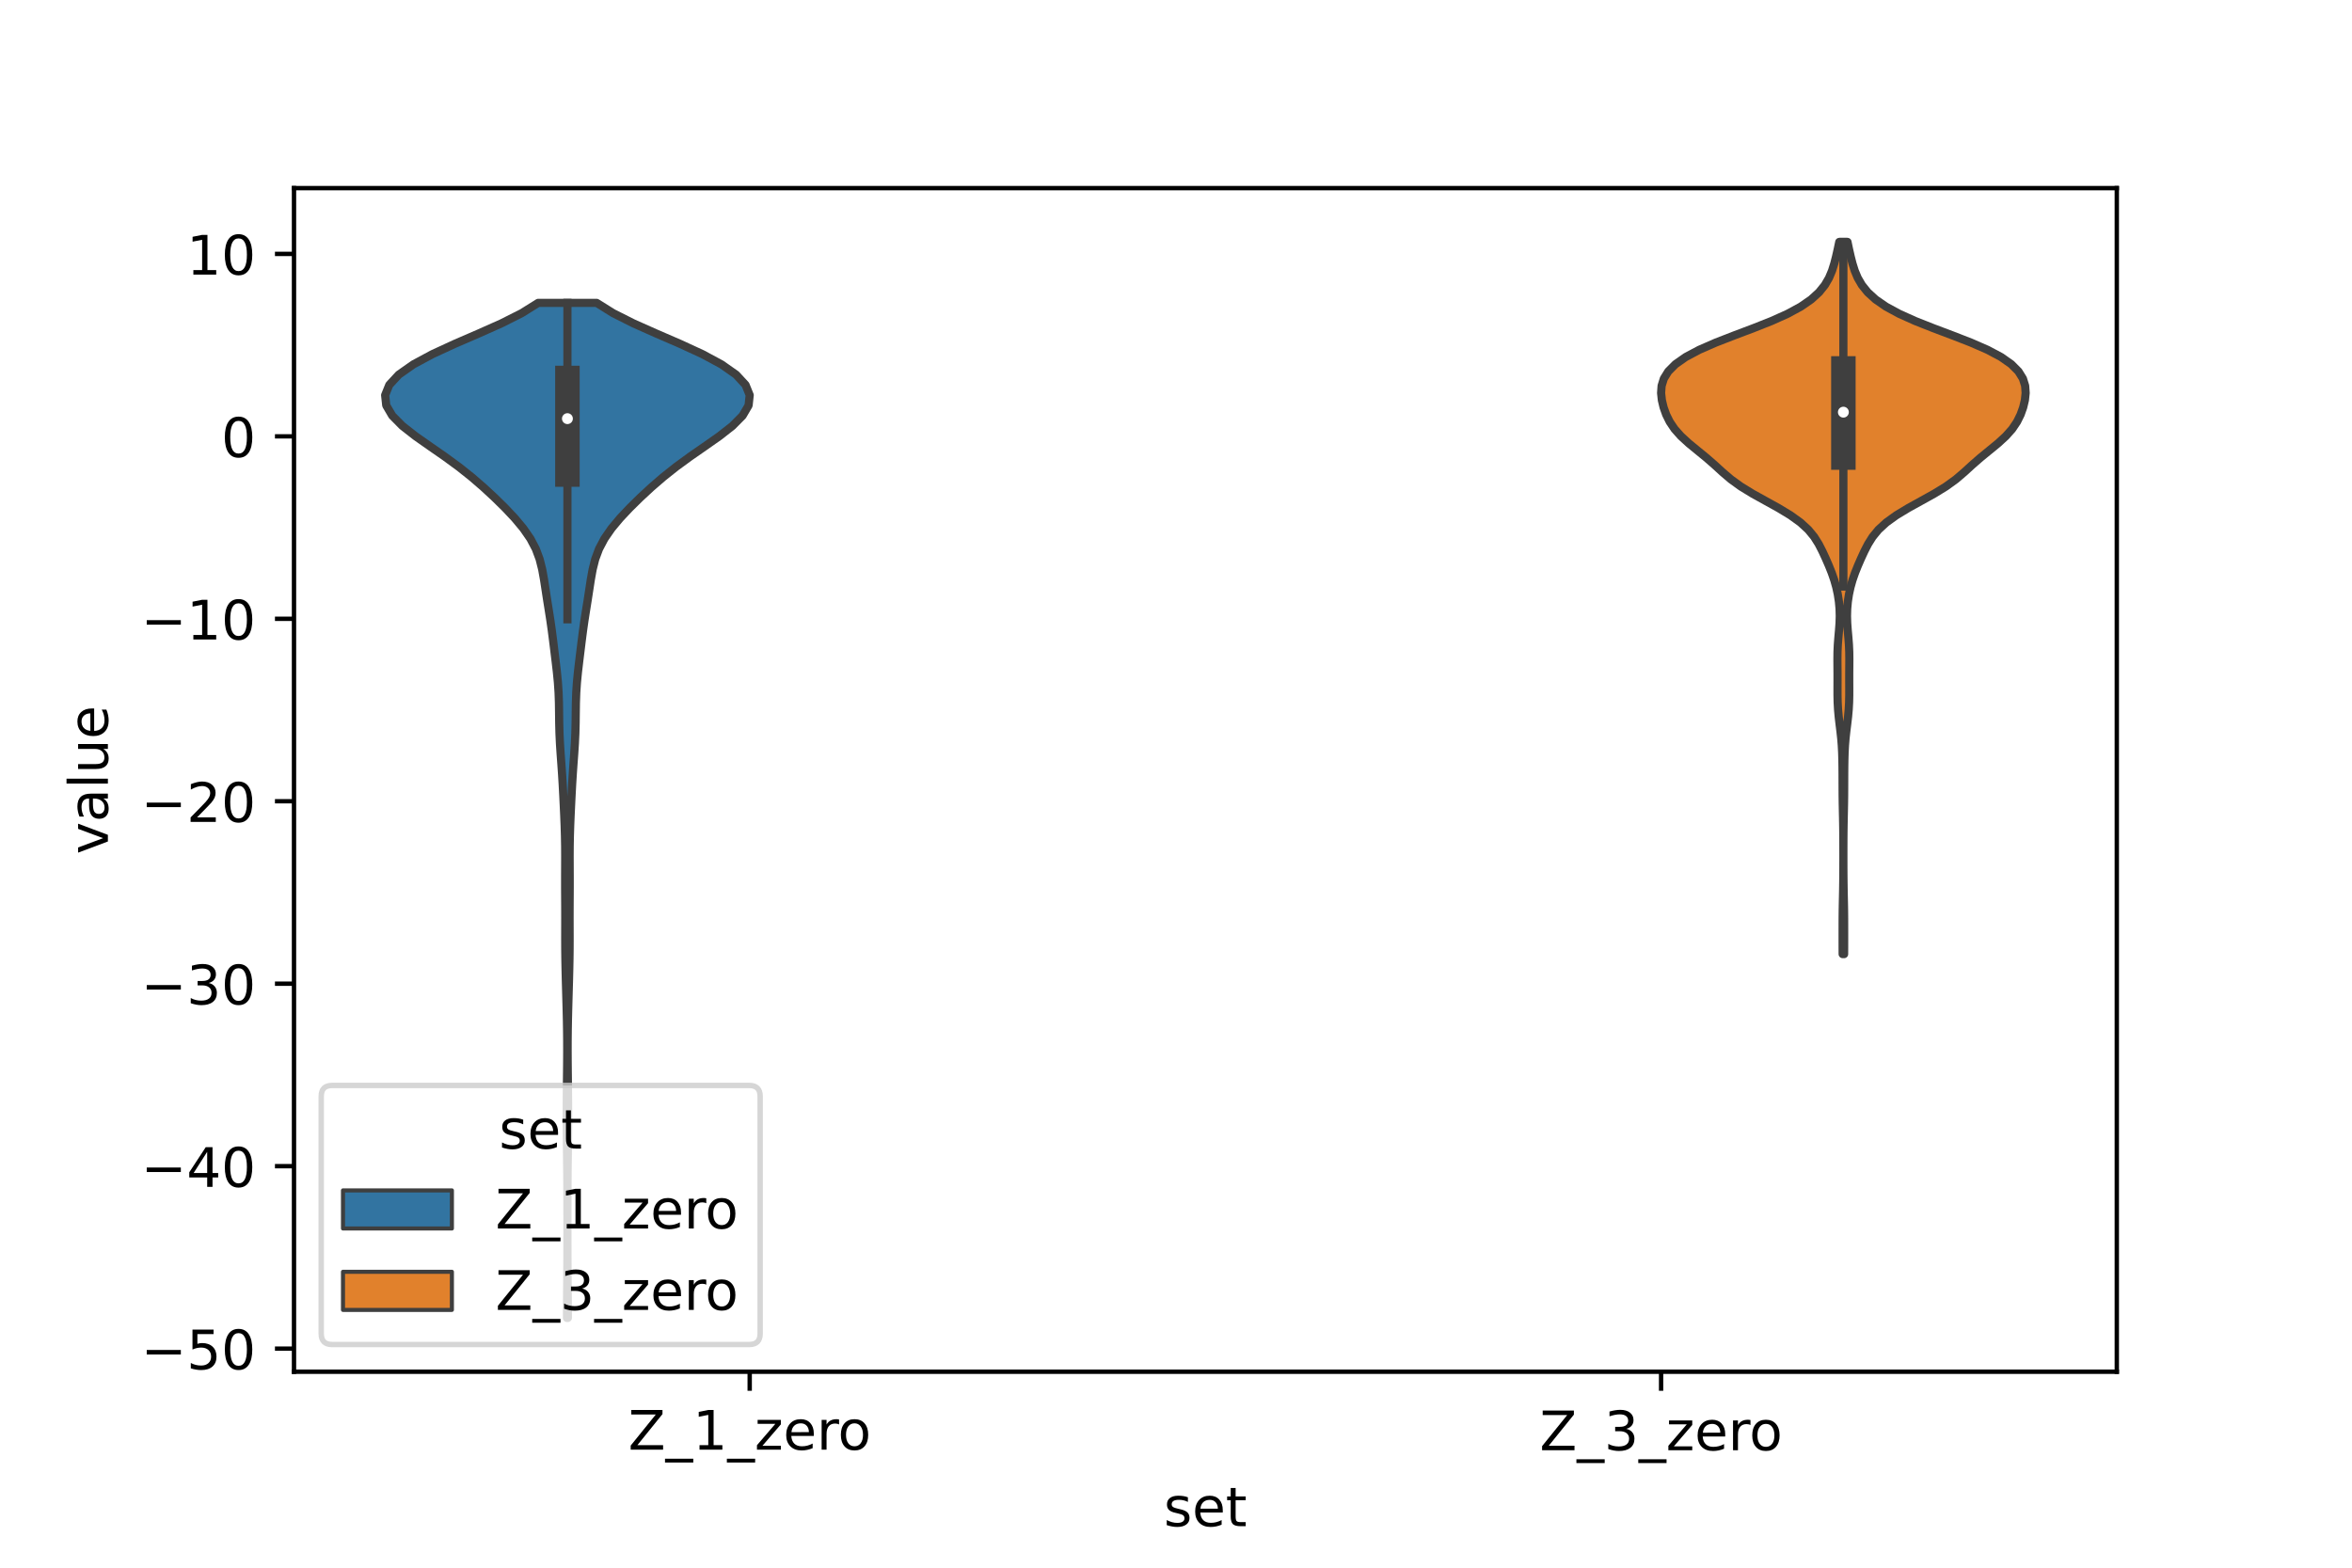 <?xml version="1.0" encoding="utf-8" standalone="no"?>
<!DOCTYPE svg PUBLIC "-//W3C//DTD SVG 1.1//EN"
  "http://www.w3.org/Graphics/SVG/1.1/DTD/svg11.dtd">
<!-- Created with matplotlib (https://matplotlib.org/) -->
<svg height="288pt" version="1.1" viewBox="0 0 432 288" width="432pt" xmlns="http://www.w3.org/2000/svg" xmlns:xlink="http://www.w3.org/1999/xlink">
 <defs>
  <style type="text/css">*{stroke-linecap:butt;stroke-linejoin:round;}</style>
 </defs>
 <g id="figure_1">
  <g id="patch_1">
   <path d="M 0 288 
L 432 288 
L 432 0 
L 0 0 
z
" style="fill:#ffffff;"/>
  </g>
  <g id="axes_1">
   <g id="patch_2">
    <path d="M 54 252 
L 388.8 252 
L 388.8 34.56 
L 54 34.56 
z
" style="fill:#ffffff;"/>
   </g>
   <g id="PolyCollection_1">
    <defs>
     <path d="M 104.302 -45.884 
L 104.138 -45.884 
L 104.143 -47.767 
L 104.158 -49.651 
L 104.176 -51.534 
L 104.193 -53.418 
L 104.205 -55.302 
L 104.213 -57.185 
L 104.217 -59.069 
L 104.219 -60.952 
L 104.219 -62.836 
L 104.219 -64.72 
L 104.217 -66.603 
L 104.213 -68.487 
L 104.205 -70.37 
L 104.191 -72.254 
L 104.171 -74.138 
L 104.148 -76.021 
L 104.124 -77.905 
L 104.105 -79.788 
L 104.093 -81.672 
L 104.09 -83.555 
L 104.097 -85.439 
L 104.112 -87.323 
L 104.133 -89.206 
L 104.155 -91.09 
L 104.173 -92.973 
L 104.182 -94.857 
L 104.179 -96.741 
L 104.16 -98.624 
L 104.128 -100.508 
L 104.084 -102.391 
L 104.034 -104.275 
L 103.981 -106.159 
L 103.928 -108.042 
L 103.881 -109.926 
L 103.844 -111.809 
L 103.822 -113.693 
L 103.816 -115.577 
L 103.82 -117.46 
L 103.824 -119.344 
L 103.82 -121.227 
L 103.809 -123.111 
L 103.799 -124.995 
L 103.799 -126.878 
L 103.807 -128.762 
L 103.813 -130.645 
L 103.804 -132.529 
L 103.77 -134.413 
L 103.711 -136.296 
L 103.635 -138.18 
L 103.548 -140.063 
L 103.456 -141.947 
L 103.356 -143.83 
L 103.242 -145.714 
L 103.112 -147.598 
L 102.975 -149.481 
L 102.852 -151.365 
L 102.762 -153.248 
L 102.713 -155.132 
L 102.69 -157.016 
L 102.663 -158.899 
L 102.596 -160.783 
L 102.469 -162.666 
L 102.284 -164.55 
L 102.064 -166.434 
L 101.835 -168.317 
L 101.605 -170.201 
L 101.364 -172.084 
L 101.098 -173.968 
L 100.804 -175.852 
L 100.503 -177.735 
L 100.214 -179.619 
L 99.926 -181.502 
L 99.589 -183.386 
L 99.117 -185.27 
L 98.417 -187.153 
L 97.423 -189.037 
L 96.122 -190.92 
L 94.549 -192.804 
L 92.775 -194.687 
L 90.86 -196.571 
L 88.827 -198.455 
L 86.65 -200.338 
L 84.283 -202.222 
L 81.709 -204.105 
L 78.996 -205.989 
L 76.313 -207.873 
L 73.908 -209.756 
L 72.045 -211.64 
L 70.943 -213.523 
L 70.74 -215.407 
L 71.503 -217.291 
L 73.245 -219.174 
L 75.926 -221.058 
L 79.424 -222.941 
L 83.514 -224.825 
L 87.866 -226.709 
L 92.094 -228.592 
L 95.837 -230.476 
L 98.849 -232.359 
L 109.591 -232.359 
L 109.591 -232.359 
L 112.603 -230.476 
L 116.346 -228.592 
L 120.574 -226.709 
L 124.926 -224.825 
L 129.016 -222.941 
L 132.514 -221.058 
L 135.195 -219.174 
L 136.937 -217.291 
L 137.7 -215.407 
L 137.497 -213.523 
L 136.395 -211.64 
L 134.532 -209.756 
L 132.127 -207.873 
L 129.444 -205.989 
L 126.731 -204.105 
L 124.157 -202.222 
L 121.79 -200.338 
L 119.613 -198.455 
L 117.58 -196.571 
L 115.665 -194.687 
L 113.891 -192.804 
L 112.318 -190.92 
L 111.017 -189.037 
L 110.023 -187.153 
L 109.323 -185.27 
L 108.851 -183.386 
L 108.514 -181.502 
L 108.226 -179.619 
L 107.937 -177.735 
L 107.636 -175.852 
L 107.342 -173.968 
L 107.076 -172.084 
L 106.835 -170.201 
L 106.605 -168.317 
L 106.376 -166.434 
L 106.156 -164.55 
L 105.971 -162.666 
L 105.844 -160.783 
L 105.777 -158.899 
L 105.75 -157.016 
L 105.727 -155.132 
L 105.678 -153.248 
L 105.588 -151.365 
L 105.465 -149.481 
L 105.328 -147.598 
L 105.198 -145.714 
L 105.084 -143.83 
L 104.984 -141.947 
L 104.892 -140.063 
L 104.805 -138.18 
L 104.729 -136.296 
L 104.67 -134.413 
L 104.636 -132.529 
L 104.627 -130.645 
L 104.633 -128.762 
L 104.641 -126.878 
L 104.641 -124.995 
L 104.631 -123.111 
L 104.62 -121.227 
L 104.616 -119.344 
L 104.62 -117.46 
L 104.624 -115.577 
L 104.618 -113.693 
L 104.596 -111.809 
L 104.559 -109.926 
L 104.512 -108.042 
L 104.459 -106.159 
L 104.406 -104.275 
L 104.356 -102.391 
L 104.312 -100.508 
L 104.28 -98.624 
L 104.261 -96.741 
L 104.258 -94.857 
L 104.267 -92.973 
L 104.285 -91.09 
L 104.307 -89.206 
L 104.328 -87.323 
L 104.343 -85.439 
L 104.35 -83.555 
L 104.347 -81.672 
L 104.335 -79.788 
L 104.316 -77.905 
L 104.292 -76.021 
L 104.269 -74.138 
L 104.249 -72.254 
L 104.235 -70.37 
L 104.227 -68.487 
L 104.223 -66.603 
L 104.221 -64.72 
L 104.221 -62.836 
L 104.221 -60.952 
L 104.223 -59.069 
L 104.227 -57.185 
L 104.235 -55.302 
L 104.247 -53.418 
L 104.264 -51.534 
L 104.282 -49.651 
L 104.297 -47.767 
L 104.302 -45.884 
z
" id="m875df7d513" style="stroke:#3f3f3f;stroke-width:1.5;"/>
    </defs>
    <g clip-path="url(#p130907237b)">
     <use style="fill:#3274a1;stroke:#3f3f3f;stroke-width:1.5;" x="0" xlink:href="#m875df7d513" y="288"/>
    </g>
   </g>
   <g id="PolyCollection_2">
    <defs>
     <path d="M 338.714 -112.721 
L 338.446 -112.721 
L 338.438 -114.042 
L 338.437 -115.364 
L 338.437 -116.686 
L 338.438 -118.007 
L 338.442 -119.329 
L 338.455 -120.65 
L 338.478 -121.972 
L 338.507 -123.293 
L 338.534 -124.615 
L 338.554 -125.937 
L 338.568 -127.258 
L 338.575 -128.58 
L 338.578 -129.901 
L 338.578 -131.223 
L 338.576 -132.544 
L 338.571 -133.866 
L 338.56 -135.188 
L 338.541 -136.509 
L 338.516 -137.831 
L 338.487 -139.152 
L 338.461 -140.474 
L 338.443 -141.795 
L 338.435 -143.117 
L 338.431 -144.439 
L 338.426 -145.76 
L 338.416 -147.082 
L 338.395 -148.403 
L 338.357 -149.725 
L 338.289 -151.046 
L 338.182 -152.368 
L 338.037 -153.69 
L 337.874 -155.011 
L 337.72 -156.333 
L 337.601 -157.654 
L 337.53 -158.976 
L 337.501 -160.297 
L 337.499 -161.619 
L 337.505 -162.941 
L 337.504 -164.262 
L 337.493 -165.584 
L 337.485 -166.905 
L 337.501 -168.227 
L 337.56 -169.548 
L 337.661 -170.87 
L 337.779 -172.192 
L 337.876 -173.513 
L 337.917 -174.835 
L 337.88 -176.156 
L 337.76 -177.478 
L 337.558 -178.799 
L 337.273 -180.121 
L 336.899 -181.443 
L 336.44 -182.764 
L 335.911 -184.086 
L 335.336 -185.407 
L 334.725 -186.729 
L 334.046 -188.05 
L 333.217 -189.372 
L 332.131 -190.694 
L 330.692 -192.015 
L 328.858 -193.337 
L 326.676 -194.658 
L 324.286 -195.98 
L 321.905 -197.301 
L 319.746 -198.623 
L 317.919 -199.945 
L 316.371 -201.266 
L 314.925 -202.588 
L 313.412 -203.909 
L 311.796 -205.231 
L 310.186 -206.552 
L 308.742 -207.874 
L 307.57 -209.196 
L 306.682 -210.517 
L 306.029 -211.839 
L 305.557 -213.16 
L 305.241 -214.482 
L 305.1 -215.803 
L 305.193 -217.125 
L 305.604 -218.447 
L 306.423 -219.768 
L 307.737 -221.09 
L 309.619 -222.411 
L 312.101 -223.733 
L 315.125 -225.054 
L 318.521 -226.376 
L 322.027 -227.698 
L 325.364 -229.019 
L 328.309 -230.341 
L 330.746 -231.662 
L 332.661 -232.984 
L 334.109 -234.305 
L 335.175 -235.627 
L 335.945 -236.949 
L 336.498 -238.27 
L 336.911 -239.592 
L 337.247 -240.913 
L 337.547 -242.235 
L 337.823 -243.556 
L 339.337 -243.556 
L 339.337 -243.556 
L 339.613 -242.235 
L 339.913 -240.913 
L 340.249 -239.592 
L 340.662 -238.27 
L 341.215 -236.949 
L 341.985 -235.627 
L 343.051 -234.305 
L 344.499 -232.984 
L 346.414 -231.662 
L 348.851 -230.341 
L 351.796 -229.019 
L 355.133 -227.698 
L 358.639 -226.376 
L 362.035 -225.054 
L 365.059 -223.733 
L 367.541 -222.411 
L 369.423 -221.09 
L 370.737 -219.768 
L 371.556 -218.447 
L 371.967 -217.125 
L 372.06 -215.803 
L 371.919 -214.482 
L 371.603 -213.16 
L 371.131 -211.839 
L 370.478 -210.517 
L 369.59 -209.196 
L 368.418 -207.874 
L 366.974 -206.552 
L 365.364 -205.231 
L 363.748 -203.909 
L 362.235 -202.588 
L 360.789 -201.266 
L 359.241 -199.945 
L 357.414 -198.623 
L 355.255 -197.301 
L 352.874 -195.98 
L 350.484 -194.658 
L 348.302 -193.337 
L 346.468 -192.015 
L 345.029 -190.694 
L 343.943 -189.372 
L 343.114 -188.05 
L 342.435 -186.729 
L 341.824 -185.407 
L 341.249 -184.086 
L 340.72 -182.764 
L 340.261 -181.443 
L 339.887 -180.121 
L 339.602 -178.799 
L 339.4 -177.478 
L 339.28 -176.156 
L 339.243 -174.835 
L 339.284 -173.513 
L 339.381 -172.192 
L 339.499 -170.87 
L 339.6 -169.548 
L 339.659 -168.227 
L 339.675 -166.905 
L 339.667 -165.584 
L 339.656 -164.262 
L 339.655 -162.941 
L 339.661 -161.619 
L 339.659 -160.297 
L 339.63 -158.976 
L 339.559 -157.654 
L 339.44 -156.333 
L 339.286 -155.011 
L 339.123 -153.69 
L 338.978 -152.368 
L 338.871 -151.046 
L 338.803 -149.725 
L 338.765 -148.403 
L 338.744 -147.082 
L 338.734 -145.76 
L 338.729 -144.439 
L 338.725 -143.117 
L 338.717 -141.795 
L 338.699 -140.474 
L 338.673 -139.152 
L 338.644 -137.831 
L 338.619 -136.509 
L 338.6 -135.188 
L 338.589 -133.866 
L 338.584 -132.544 
L 338.582 -131.223 
L 338.582 -129.901 
L 338.585 -128.58 
L 338.592 -127.258 
L 338.606 -125.937 
L 338.626 -124.615 
L 338.653 -123.293 
L 338.682 -121.972 
L 338.705 -120.65 
L 338.718 -119.329 
L 338.722 -118.007 
L 338.723 -116.686 
L 338.723 -115.364 
L 338.722 -114.042 
L 338.714 -112.721 
z
" id="m340e901b7d" style="stroke:#3f3f3f;stroke-width:1.5;"/>
    </defs>
    <g clip-path="url(#p130907237b)">
     <use style="fill:#e1812c;stroke:#3f3f3f;stroke-width:1.5;" x="0" xlink:href="#m340e901b7d" y="288"/>
    </g>
   </g>
   <g id="patch_3">
    <path clip-path="url(#p130907237b)" d="M 137.7 80.161 
L 137.7 80.161 
L 137.7 80.161 
L 137.7 80.161 
z
" style="fill:#3274a1;stroke:#3f3f3f;stroke-linejoin:miter;stroke-width:0.75;"/>
   </g>
   <g id="patch_4">
    <path clip-path="url(#p130907237b)" d="M 137.7 80.161 
L 137.7 80.161 
L 137.7 80.161 
L 137.7 80.161 
z
" style="fill:#e1812c;stroke:#3f3f3f;stroke-linejoin:miter;stroke-width:0.75;"/>
   </g>
   <g id="matplotlib.axis_1">
    <g id="xtick_1">
     <g id="line2d_1">
      <defs>
       <path d="M 0 0 
L 0 3.5 
" id="m2c082f26cb" style="stroke:#000000;stroke-width:0.8;"/>
      </defs>
      <g>
       <use style="stroke:#000000;stroke-width:0.8;" x="137.7" xlink:href="#m2c082f26cb" y="252"/>
      </g>
     </g>
     <g id="text_1">
      <!-- Z_1_zero -->
      <g transform="translate(115.391 266.32)scale(0.1 -0.1)">
       <defs>
        <path d="M 5.609 72.906 
L 62.891 72.906 
L 62.891 65.375 
L 16.797 8.297 
L 64.016 8.297 
L 64.016 0 
L 4.5 0 
L 4.5 7.516 
L 50.594 64.594 
L 5.609 64.594 
z
" id="DejaVuSans-90"/>
        <path d="M 50.984 -16.609 
L 50.984 -23.578 
L -0.984 -23.578 
L -0.984 -16.609 
z
" id="DejaVuSans-95"/>
        <path d="M 12.406 8.297 
L 28.516 8.297 
L 28.516 63.922 
L 10.984 60.406 
L 10.984 69.391 
L 28.422 72.906 
L 38.281 72.906 
L 38.281 8.297 
L 54.391 8.297 
L 54.391 0 
L 12.406 0 
z
" id="DejaVuSans-49"/>
        <path d="M 5.516 54.688 
L 48.188 54.688 
L 48.188 46.484 
L 14.406 7.172 
L 48.188 7.172 
L 48.188 0 
L 4.297 0 
L 4.297 8.203 
L 38.094 47.516 
L 5.516 47.516 
z
" id="DejaVuSans-122"/>
        <path d="M 56.203 29.594 
L 56.203 25.203 
L 14.891 25.203 
Q 15.484 15.922 20.484 11.062 
Q 25.484 6.203 34.422 6.203 
Q 39.594 6.203 44.453 7.469 
Q 49.312 8.734 54.109 11.281 
L 54.109 2.781 
Q 49.266 0.734 44.188 -0.344 
Q 39.109 -1.422 33.891 -1.422 
Q 20.797 -1.422 13.156 6.188 
Q 5.516 13.812 5.516 26.812 
Q 5.516 40.234 12.766 48.109 
Q 20.016 56 32.328 56 
Q 43.359 56 49.781 48.891 
Q 56.203 41.797 56.203 29.594 
z
M 47.219 32.234 
Q 47.125 39.594 43.094 43.984 
Q 39.062 48.391 32.422 48.391 
Q 24.906 48.391 20.391 44.141 
Q 15.875 39.891 15.188 32.172 
z
" id="DejaVuSans-101"/>
        <path d="M 41.109 46.297 
Q 39.594 47.172 37.812 47.578 
Q 36.031 48 33.891 48 
Q 26.266 48 22.188 43.047 
Q 18.109 38.094 18.109 28.812 
L 18.109 0 
L 9.078 0 
L 9.078 54.688 
L 18.109 54.688 
L 18.109 46.188 
Q 20.953 51.172 25.484 53.578 
Q 30.031 56 36.531 56 
Q 37.453 56 38.578 55.875 
Q 39.703 55.766 41.062 55.516 
z
" id="DejaVuSans-114"/>
        <path d="M 30.609 48.391 
Q 23.391 48.391 19.188 42.75 
Q 14.984 37.109 14.984 27.297 
Q 14.984 17.484 19.156 11.844 
Q 23.344 6.203 30.609 6.203 
Q 37.797 6.203 41.984 11.859 
Q 46.188 17.531 46.188 27.297 
Q 46.188 37.016 41.984 42.703 
Q 37.797 48.391 30.609 48.391 
z
M 30.609 56 
Q 42.328 56 49.016 48.375 
Q 55.719 40.766 55.719 27.297 
Q 55.719 13.875 49.016 6.219 
Q 42.328 -1.422 30.609 -1.422 
Q 18.844 -1.422 12.172 6.219 
Q 5.516 13.875 5.516 27.297 
Q 5.516 40.766 12.172 48.375 
Q 18.844 56 30.609 56 
z
" id="DejaVuSans-111"/>
       </defs>
       <use xlink:href="#DejaVuSans-90"/>
       <use x="68.506" xlink:href="#DejaVuSans-95"/>
       <use x="118.506" xlink:href="#DejaVuSans-49"/>
       <use x="182.129" xlink:href="#DejaVuSans-95"/>
       <use x="232.129" xlink:href="#DejaVuSans-122"/>
       <use x="284.619" xlink:href="#DejaVuSans-101"/>
       <use x="346.143" xlink:href="#DejaVuSans-114"/>
       <use x="385.006" xlink:href="#DejaVuSans-111"/>
      </g>
     </g>
    </g>
    <g id="xtick_2">
     <g id="line2d_2">
      <g>
       <use style="stroke:#000000;stroke-width:0.8;" x="305.1" xlink:href="#m2c082f26cb" y="252"/>
      </g>
     </g>
     <g id="text_2">
      <!-- Z_3_zero -->
      <g transform="translate(282.791 266.422)scale(0.1 -0.1)">
       <defs>
        <path d="M 40.578 39.312 
Q 47.656 37.797 51.625 33 
Q 55.609 28.219 55.609 21.188 
Q 55.609 10.406 48.188 4.484 
Q 40.766 -1.422 27.094 -1.422 
Q 22.516 -1.422 17.656 -0.516 
Q 12.797 0.391 7.625 2.203 
L 7.625 11.719 
Q 11.719 9.328 16.594 8.109 
Q 21.484 6.891 26.812 6.891 
Q 36.078 6.891 40.938 10.547 
Q 45.797 14.203 45.797 21.188 
Q 45.797 27.641 41.281 31.266 
Q 36.766 34.906 28.719 34.906 
L 20.219 34.906 
L 20.219 43.016 
L 29.109 43.016 
Q 36.375 43.016 40.234 45.922 
Q 44.094 48.828 44.094 54.297 
Q 44.094 59.906 40.109 62.906 
Q 36.141 65.922 28.719 65.922 
Q 24.656 65.922 20.016 65.031 
Q 15.375 64.156 9.812 62.312 
L 9.812 71.094 
Q 15.438 72.656 20.344 73.438 
Q 25.25 74.219 29.594 74.219 
Q 40.828 74.219 47.359 69.109 
Q 53.906 64.016 53.906 55.328 
Q 53.906 49.266 50.438 45.094 
Q 46.969 40.922 40.578 39.312 
z
" id="DejaVuSans-51"/>
       </defs>
       <use xlink:href="#DejaVuSans-90"/>
       <use x="68.506" xlink:href="#DejaVuSans-95"/>
       <use x="118.506" xlink:href="#DejaVuSans-51"/>
       <use x="182.129" xlink:href="#DejaVuSans-95"/>
       <use x="232.129" xlink:href="#DejaVuSans-122"/>
       <use x="284.619" xlink:href="#DejaVuSans-101"/>
       <use x="346.143" xlink:href="#DejaVuSans-114"/>
       <use x="385.006" xlink:href="#DejaVuSans-111"/>
      </g>
     </g>
    </g>
    <g id="text_3">
     <!-- set -->
     <g transform="translate(213.759 280.378)scale(0.1 -0.1)">
      <defs>
       <path d="M 44.281 53.078 
L 44.281 44.578 
Q 40.484 46.531 36.375 47.5 
Q 32.281 48.484 27.875 48.484 
Q 21.188 48.484 17.844 46.438 
Q 14.5 44.391 14.5 40.281 
Q 14.5 37.156 16.891 35.375 
Q 19.281 33.594 26.516 31.984 
L 29.594 31.297 
Q 39.156 29.25 43.188 25.516 
Q 47.219 21.781 47.219 15.094 
Q 47.219 7.469 41.188 3.016 
Q 35.156 -1.422 24.609 -1.422 
Q 20.219 -1.422 15.453 -0.562 
Q 10.688 0.297 5.422 2 
L 5.422 11.281 
Q 10.406 8.688 15.234 7.391 
Q 20.062 6.109 24.812 6.109 
Q 31.156 6.109 34.562 8.281 
Q 37.984 10.453 37.984 14.406 
Q 37.984 18.062 35.516 20.016 
Q 33.062 21.969 24.703 23.781 
L 21.578 24.516 
Q 13.234 26.266 9.516 29.906 
Q 5.812 33.547 5.812 39.891 
Q 5.812 47.609 11.281 51.797 
Q 16.75 56 26.812 56 
Q 31.781 56 36.172 55.266 
Q 40.578 54.547 44.281 53.078 
z
" id="DejaVuSans-115"/>
       <path d="M 18.312 70.219 
L 18.312 54.688 
L 36.812 54.688 
L 36.812 47.703 
L 18.312 47.703 
L 18.312 18.016 
Q 18.312 11.328 20.141 9.422 
Q 21.969 7.516 27.594 7.516 
L 36.812 7.516 
L 36.812 0 
L 27.594 0 
Q 17.188 0 13.234 3.875 
Q 9.281 7.766 9.281 18.016 
L 9.281 47.703 
L 2.688 47.703 
L 2.688 54.688 
L 9.281 54.688 
L 9.281 70.219 
z
" id="DejaVuSans-116"/>
      </defs>
      <use xlink:href="#DejaVuSans-115"/>
      <use x="52.1" xlink:href="#DejaVuSans-101"/>
      <use x="113.623" xlink:href="#DejaVuSans-116"/>
     </g>
    </g>
   </g>
   <g id="matplotlib.axis_2">
    <g id="ytick_1">
     <g id="line2d_3">
      <defs>
       <path d="M 0 0 
L -3.5 0 
" id="m8389d8b240" style="stroke:#000000;stroke-width:0.8;"/>
      </defs>
      <g>
       <use style="stroke:#000000;stroke-width:0.8;" x="54" xlink:href="#m8389d8b240" y="247.753"/>
      </g>
     </g>
     <g id="text_4">
      <!-- −50 -->
      <g transform="translate(25.895 251.552)scale(0.1 -0.1)">
       <defs>
        <path d="M 10.594 35.5 
L 73.188 35.5 
L 73.188 27.203 
L 10.594 27.203 
z
" id="DejaVuSans-8722"/>
        <path d="M 10.797 72.906 
L 49.516 72.906 
L 49.516 64.594 
L 19.828 64.594 
L 19.828 46.734 
Q 21.969 47.469 24.109 47.828 
Q 26.266 48.188 28.422 48.188 
Q 40.625 48.188 47.75 41.5 
Q 54.891 34.812 54.891 23.391 
Q 54.891 11.625 47.562 5.094 
Q 40.234 -1.422 26.906 -1.422 
Q 22.312 -1.422 17.547 -0.641 
Q 12.797 0.141 7.719 1.703 
L 7.719 11.625 
Q 12.109 9.234 16.797 8.062 
Q 21.484 6.891 26.703 6.891 
Q 35.156 6.891 40.078 11.328 
Q 45.016 15.766 45.016 23.391 
Q 45.016 31 40.078 35.438 
Q 35.156 39.891 26.703 39.891 
Q 22.75 39.891 18.812 39.016 
Q 14.891 38.141 10.797 36.281 
z
" id="DejaVuSans-53"/>
        <path d="M 31.781 66.406 
Q 24.172 66.406 20.328 58.906 
Q 16.5 51.422 16.5 36.375 
Q 16.5 21.391 20.328 13.891 
Q 24.172 6.391 31.781 6.391 
Q 39.453 6.391 43.281 13.891 
Q 47.125 21.391 47.125 36.375 
Q 47.125 51.422 43.281 58.906 
Q 39.453 66.406 31.781 66.406 
z
M 31.781 74.219 
Q 44.047 74.219 50.516 64.516 
Q 56.984 54.828 56.984 36.375 
Q 56.984 17.969 50.516 8.266 
Q 44.047 -1.422 31.781 -1.422 
Q 19.531 -1.422 13.062 8.266 
Q 6.594 17.969 6.594 36.375 
Q 6.594 54.828 13.062 64.516 
Q 19.531 74.219 31.781 74.219 
z
" id="DejaVuSans-48"/>
       </defs>
       <use xlink:href="#DejaVuSans-8722"/>
       <use x="83.789" xlink:href="#DejaVuSans-53"/>
       <use x="147.412" xlink:href="#DejaVuSans-48"/>
      </g>
     </g>
    </g>
    <g id="ytick_2">
     <g id="line2d_4">
      <g>
       <use style="stroke:#000000;stroke-width:0.8;" x="54" xlink:href="#m8389d8b240" y="214.235"/>
      </g>
     </g>
     <g id="text_5">
      <!-- −40 -->
      <g transform="translate(25.895 218.034)scale(0.1 -0.1)">
       <defs>
        <path d="M 37.797 64.312 
L 12.891 25.391 
L 37.797 25.391 
z
M 35.203 72.906 
L 47.609 72.906 
L 47.609 25.391 
L 58.016 25.391 
L 58.016 17.188 
L 47.609 17.188 
L 47.609 0 
L 37.797 0 
L 37.797 17.188 
L 4.891 17.188 
L 4.891 26.703 
z
" id="DejaVuSans-52"/>
       </defs>
       <use xlink:href="#DejaVuSans-8722"/>
       <use x="83.789" xlink:href="#DejaVuSans-52"/>
       <use x="147.412" xlink:href="#DejaVuSans-48"/>
      </g>
     </g>
    </g>
    <g id="ytick_3">
     <g id="line2d_5">
      <g>
       <use style="stroke:#000000;stroke-width:0.8;" x="54" xlink:href="#m8389d8b240" y="180.716"/>
      </g>
     </g>
     <g id="text_6">
      <!-- −30 -->
      <g transform="translate(25.895 184.515)scale(0.1 -0.1)">
       <use xlink:href="#DejaVuSans-8722"/>
       <use x="83.789" xlink:href="#DejaVuSans-51"/>
       <use x="147.412" xlink:href="#DejaVuSans-48"/>
      </g>
     </g>
    </g>
    <g id="ytick_4">
     <g id="line2d_6">
      <g>
       <use style="stroke:#000000;stroke-width:0.8;" x="54" xlink:href="#m8389d8b240" y="147.198"/>
      </g>
     </g>
     <g id="text_7">
      <!-- −20 -->
      <g transform="translate(25.895 150.997)scale(0.1 -0.1)">
       <defs>
        <path d="M 19.188 8.297 
L 53.609 8.297 
L 53.609 0 
L 7.328 0 
L 7.328 8.297 
Q 12.938 14.109 22.625 23.891 
Q 32.328 33.688 34.812 36.531 
Q 39.547 41.844 41.422 45.531 
Q 43.312 49.219 43.312 52.781 
Q 43.312 58.594 39.234 62.25 
Q 35.156 65.922 28.609 65.922 
Q 23.969 65.922 18.812 64.312 
Q 13.672 62.703 7.812 59.422 
L 7.812 69.391 
Q 13.766 71.781 18.938 73 
Q 24.125 74.219 28.422 74.219 
Q 39.75 74.219 46.484 68.547 
Q 53.219 62.891 53.219 53.422 
Q 53.219 48.922 51.531 44.891 
Q 49.859 40.875 45.406 35.406 
Q 44.188 33.984 37.641 27.219 
Q 31.109 20.453 19.188 8.297 
z
" id="DejaVuSans-50"/>
       </defs>
       <use xlink:href="#DejaVuSans-8722"/>
       <use x="83.789" xlink:href="#DejaVuSans-50"/>
       <use x="147.412" xlink:href="#DejaVuSans-48"/>
      </g>
     </g>
    </g>
    <g id="ytick_5">
     <g id="line2d_7">
      <g>
       <use style="stroke:#000000;stroke-width:0.8;" x="54" xlink:href="#m8389d8b240" y="113.68"/>
      </g>
     </g>
     <g id="text_8">
      <!-- −10 -->
      <g transform="translate(25.895 117.479)scale(0.1 -0.1)">
       <use xlink:href="#DejaVuSans-8722"/>
       <use x="83.789" xlink:href="#DejaVuSans-49"/>
       <use x="147.412" xlink:href="#DejaVuSans-48"/>
      </g>
     </g>
    </g>
    <g id="ytick_6">
     <g id="line2d_8">
      <g>
       <use style="stroke:#000000;stroke-width:0.8;" x="54" xlink:href="#m8389d8b240" y="80.161"/>
      </g>
     </g>
     <g id="text_9">
      <!-- 0 -->
      <g transform="translate(40.638 83.961)scale(0.1 -0.1)">
       <use xlink:href="#DejaVuSans-48"/>
      </g>
     </g>
    </g>
    <g id="ytick_7">
     <g id="line2d_9">
      <g>
       <use style="stroke:#000000;stroke-width:0.8;" x="54" xlink:href="#m8389d8b240" y="46.643"/>
      </g>
     </g>
     <g id="text_10">
      <!-- 10 -->
      <g transform="translate(34.275 50.442)scale(0.1 -0.1)">
       <use xlink:href="#DejaVuSans-49"/>
       <use x="63.623" xlink:href="#DejaVuSans-48"/>
      </g>
     </g>
    </g>
    <g id="text_11">
     <!-- value -->
     <g transform="translate(19.816 156.938)rotate(-90)scale(0.1 -0.1)">
      <defs>
       <path d="M 2.984 54.688 
L 12.5 54.688 
L 29.594 8.797 
L 46.688 54.688 
L 56.203 54.688 
L 35.688 0 
L 23.484 0 
z
" id="DejaVuSans-118"/>
       <path d="M 34.281 27.484 
Q 23.391 27.484 19.188 25 
Q 14.984 22.516 14.984 16.5 
Q 14.984 11.719 18.141 8.906 
Q 21.297 6.109 26.703 6.109 
Q 34.188 6.109 38.703 11.406 
Q 43.219 16.703 43.219 25.484 
L 43.219 27.484 
z
M 52.203 31.203 
L 52.203 0 
L 43.219 0 
L 43.219 8.297 
Q 40.141 3.328 35.547 0.953 
Q 30.953 -1.422 24.312 -1.422 
Q 15.922 -1.422 10.953 3.297 
Q 6 8.016 6 15.922 
Q 6 25.141 12.172 29.828 
Q 18.359 34.516 30.609 34.516 
L 43.219 34.516 
L 43.219 35.406 
Q 43.219 41.609 39.141 45 
Q 35.062 48.391 27.688 48.391 
Q 23 48.391 18.547 47.266 
Q 14.109 46.141 10.016 43.891 
L 10.016 52.203 
Q 14.938 54.109 19.578 55.047 
Q 24.219 56 28.609 56 
Q 40.484 56 46.344 49.844 
Q 52.203 43.703 52.203 31.203 
z
" id="DejaVuSans-97"/>
       <path d="M 9.422 75.984 
L 18.406 75.984 
L 18.406 0 
L 9.422 0 
z
" id="DejaVuSans-108"/>
       <path d="M 8.5 21.578 
L 8.5 54.688 
L 17.484 54.688 
L 17.484 21.922 
Q 17.484 14.156 20.5 10.266 
Q 23.531 6.391 29.594 6.391 
Q 36.859 6.391 41.078 11.031 
Q 45.312 15.672 45.312 23.688 
L 45.312 54.688 
L 54.297 54.688 
L 54.297 0 
L 45.312 0 
L 45.312 8.406 
Q 42.047 3.422 37.719 1 
Q 33.406 -1.422 27.688 -1.422 
Q 18.266 -1.422 13.375 4.438 
Q 8.5 10.297 8.5 21.578 
z
M 31.109 56 
z
" id="DejaVuSans-117"/>
      </defs>
      <use xlink:href="#DejaVuSans-118"/>
      <use x="59.18" xlink:href="#DejaVuSans-97"/>
      <use x="120.459" xlink:href="#DejaVuSans-108"/>
      <use x="148.242" xlink:href="#DejaVuSans-117"/>
      <use x="211.621" xlink:href="#DejaVuSans-101"/>
     </g>
    </g>
   </g>
   <g id="line2d_10">
    <path clip-path="url(#p130907237b)" d="M 104.22 113.766 
L 104.22 55.641 
" style="fill:none;stroke:#3f3f3f;stroke-linecap:square;stroke-width:1.5;"/>
   </g>
   <g id="line2d_11">
    <path clip-path="url(#p130907237b)" d="M 104.22 87.181 
L 104.22 69.433 
" style="fill:none;stroke:#3f3f3f;stroke-linecap:square;stroke-width:4.5;"/>
   </g>
   <g id="line2d_12">
    <path clip-path="url(#p130907237b)" d="M 338.58 107.757 
L 338.58 44.444 
" style="fill:none;stroke:#3f3f3f;stroke-linecap:square;stroke-width:1.5;"/>
   </g>
   <g id="line2d_13">
    <path clip-path="url(#p130907237b)" d="M 338.58 84.054 
L 338.58 67.685 
" style="fill:none;stroke:#3f3f3f;stroke-linecap:square;stroke-width:4.5;"/>
   </g>
   <g id="patch_5">
    <path d="M 54 252 
L 54 34.56 
" style="fill:none;stroke:#000000;stroke-linecap:square;stroke-linejoin:miter;stroke-width:0.8;"/>
   </g>
   <g id="patch_6">
    <path d="M 388.8 252 
L 388.8 34.56 
" style="fill:none;stroke:#000000;stroke-linecap:square;stroke-linejoin:miter;stroke-width:0.8;"/>
   </g>
   <g id="patch_7">
    <path d="M 54 252 
L 388.8 252 
" style="fill:none;stroke:#000000;stroke-linecap:square;stroke-linejoin:miter;stroke-width:0.8;"/>
   </g>
   <g id="patch_8">
    <path d="M 54 34.56 
L 388.8 34.56 
" style="fill:none;stroke:#000000;stroke-linecap:square;stroke-linejoin:miter;stroke-width:0.8;"/>
   </g>
   <g id="PathCollection_1">
    <defs>
     <path d="M 0 1.5 
C 0.398 1.5 0.779 1.342 1.061 1.061 
C 1.342 0.779 1.5 0.398 1.5 0 
C 1.5 -0.398 1.342 -0.779 1.061 -1.061 
C 0.779 -1.342 0.398 -1.5 0 -1.5 
C -0.398 -1.5 -0.779 -1.342 -1.061 -1.061 
C -1.342 -0.779 -1.5 -0.398 -1.5 0 
C -1.5 0.398 -1.342 0.779 -1.061 1.061 
C -0.779 1.342 -0.398 1.5 0 1.5 
z
" id="m7058715505" style="stroke:#3f3f3f;"/>
    </defs>
    <g clip-path="url(#p130907237b)">
     <use style="fill:#ffffff;stroke:#3f3f3f;" x="104.22" xlink:href="#m7058715505" y="76.909"/>
    </g>
   </g>
   <g id="PathCollection_2">
    <g clip-path="url(#p130907237b)">
     <use style="fill:#ffffff;stroke:#3f3f3f;" x="338.58" xlink:href="#m7058715505" y="75.719"/>
    </g>
   </g>
   <g id="legend_1">
    <g id="patch_9">
     <path d="M 61 247 
L 137.619 247 
Q 139.619 247 139.619 245 
L 139.619 201.409 
Q 139.619 199.409 137.619 199.409 
L 61 199.409 
Q 59 199.409 59 201.409 
L 59 245 
Q 59 247 61 247 
z
" style="fill:#ffffff;opacity:0.8;stroke:#cccccc;stroke-linejoin:miter;"/>
    </g>
    <g id="text_12">
     <!-- set -->
     <g transform="translate(91.668 211.008)scale(0.1 -0.1)">
      <use xlink:href="#DejaVuSans-115"/>
      <use x="52.1" xlink:href="#DejaVuSans-101"/>
      <use x="113.623" xlink:href="#DejaVuSans-116"/>
     </g>
    </g>
    <g id="patch_10">
     <path d="M 63 225.686 
L 83 225.686 
L 83 218.686 
L 63 218.686 
z
" style="fill:#3274a1;stroke:#3f3f3f;stroke-linejoin:miter;stroke-width:0.75;"/>
    </g>
    <g id="text_13">
     <!-- Z_1_zero -->
     <g transform="translate(91 225.686)scale(0.1 -0.1)">
      <use xlink:href="#DejaVuSans-90"/>
      <use x="68.506" xlink:href="#DejaVuSans-95"/>
      <use x="118.506" xlink:href="#DejaVuSans-49"/>
      <use x="182.129" xlink:href="#DejaVuSans-95"/>
      <use x="232.129" xlink:href="#DejaVuSans-122"/>
      <use x="284.619" xlink:href="#DejaVuSans-101"/>
      <use x="346.143" xlink:href="#DejaVuSans-114"/>
      <use x="385.006" xlink:href="#DejaVuSans-111"/>
     </g>
    </g>
    <g id="patch_11">
     <path d="M 63 240.642 
L 83 240.642 
L 83 233.642 
L 63 233.642 
z
" style="fill:#e1812c;stroke:#3f3f3f;stroke-linejoin:miter;stroke-width:0.75;"/>
    </g>
    <g id="text_14">
     <!-- Z_3_zero -->
     <g transform="translate(91 240.642)scale(0.1 -0.1)">
      <use xlink:href="#DejaVuSans-90"/>
      <use x="68.506" xlink:href="#DejaVuSans-95"/>
      <use x="118.506" xlink:href="#DejaVuSans-51"/>
      <use x="182.129" xlink:href="#DejaVuSans-95"/>
      <use x="232.129" xlink:href="#DejaVuSans-122"/>
      <use x="284.619" xlink:href="#DejaVuSans-101"/>
      <use x="346.143" xlink:href="#DejaVuSans-114"/>
      <use x="385.006" xlink:href="#DejaVuSans-111"/>
     </g>
    </g>
   </g>
  </g>
 </g>
 <defs>
  <clipPath id="p130907237b">
   <rect height="217.44" width="334.8" x="54" y="34.56"/>
  </clipPath>
 </defs>
</svg>
